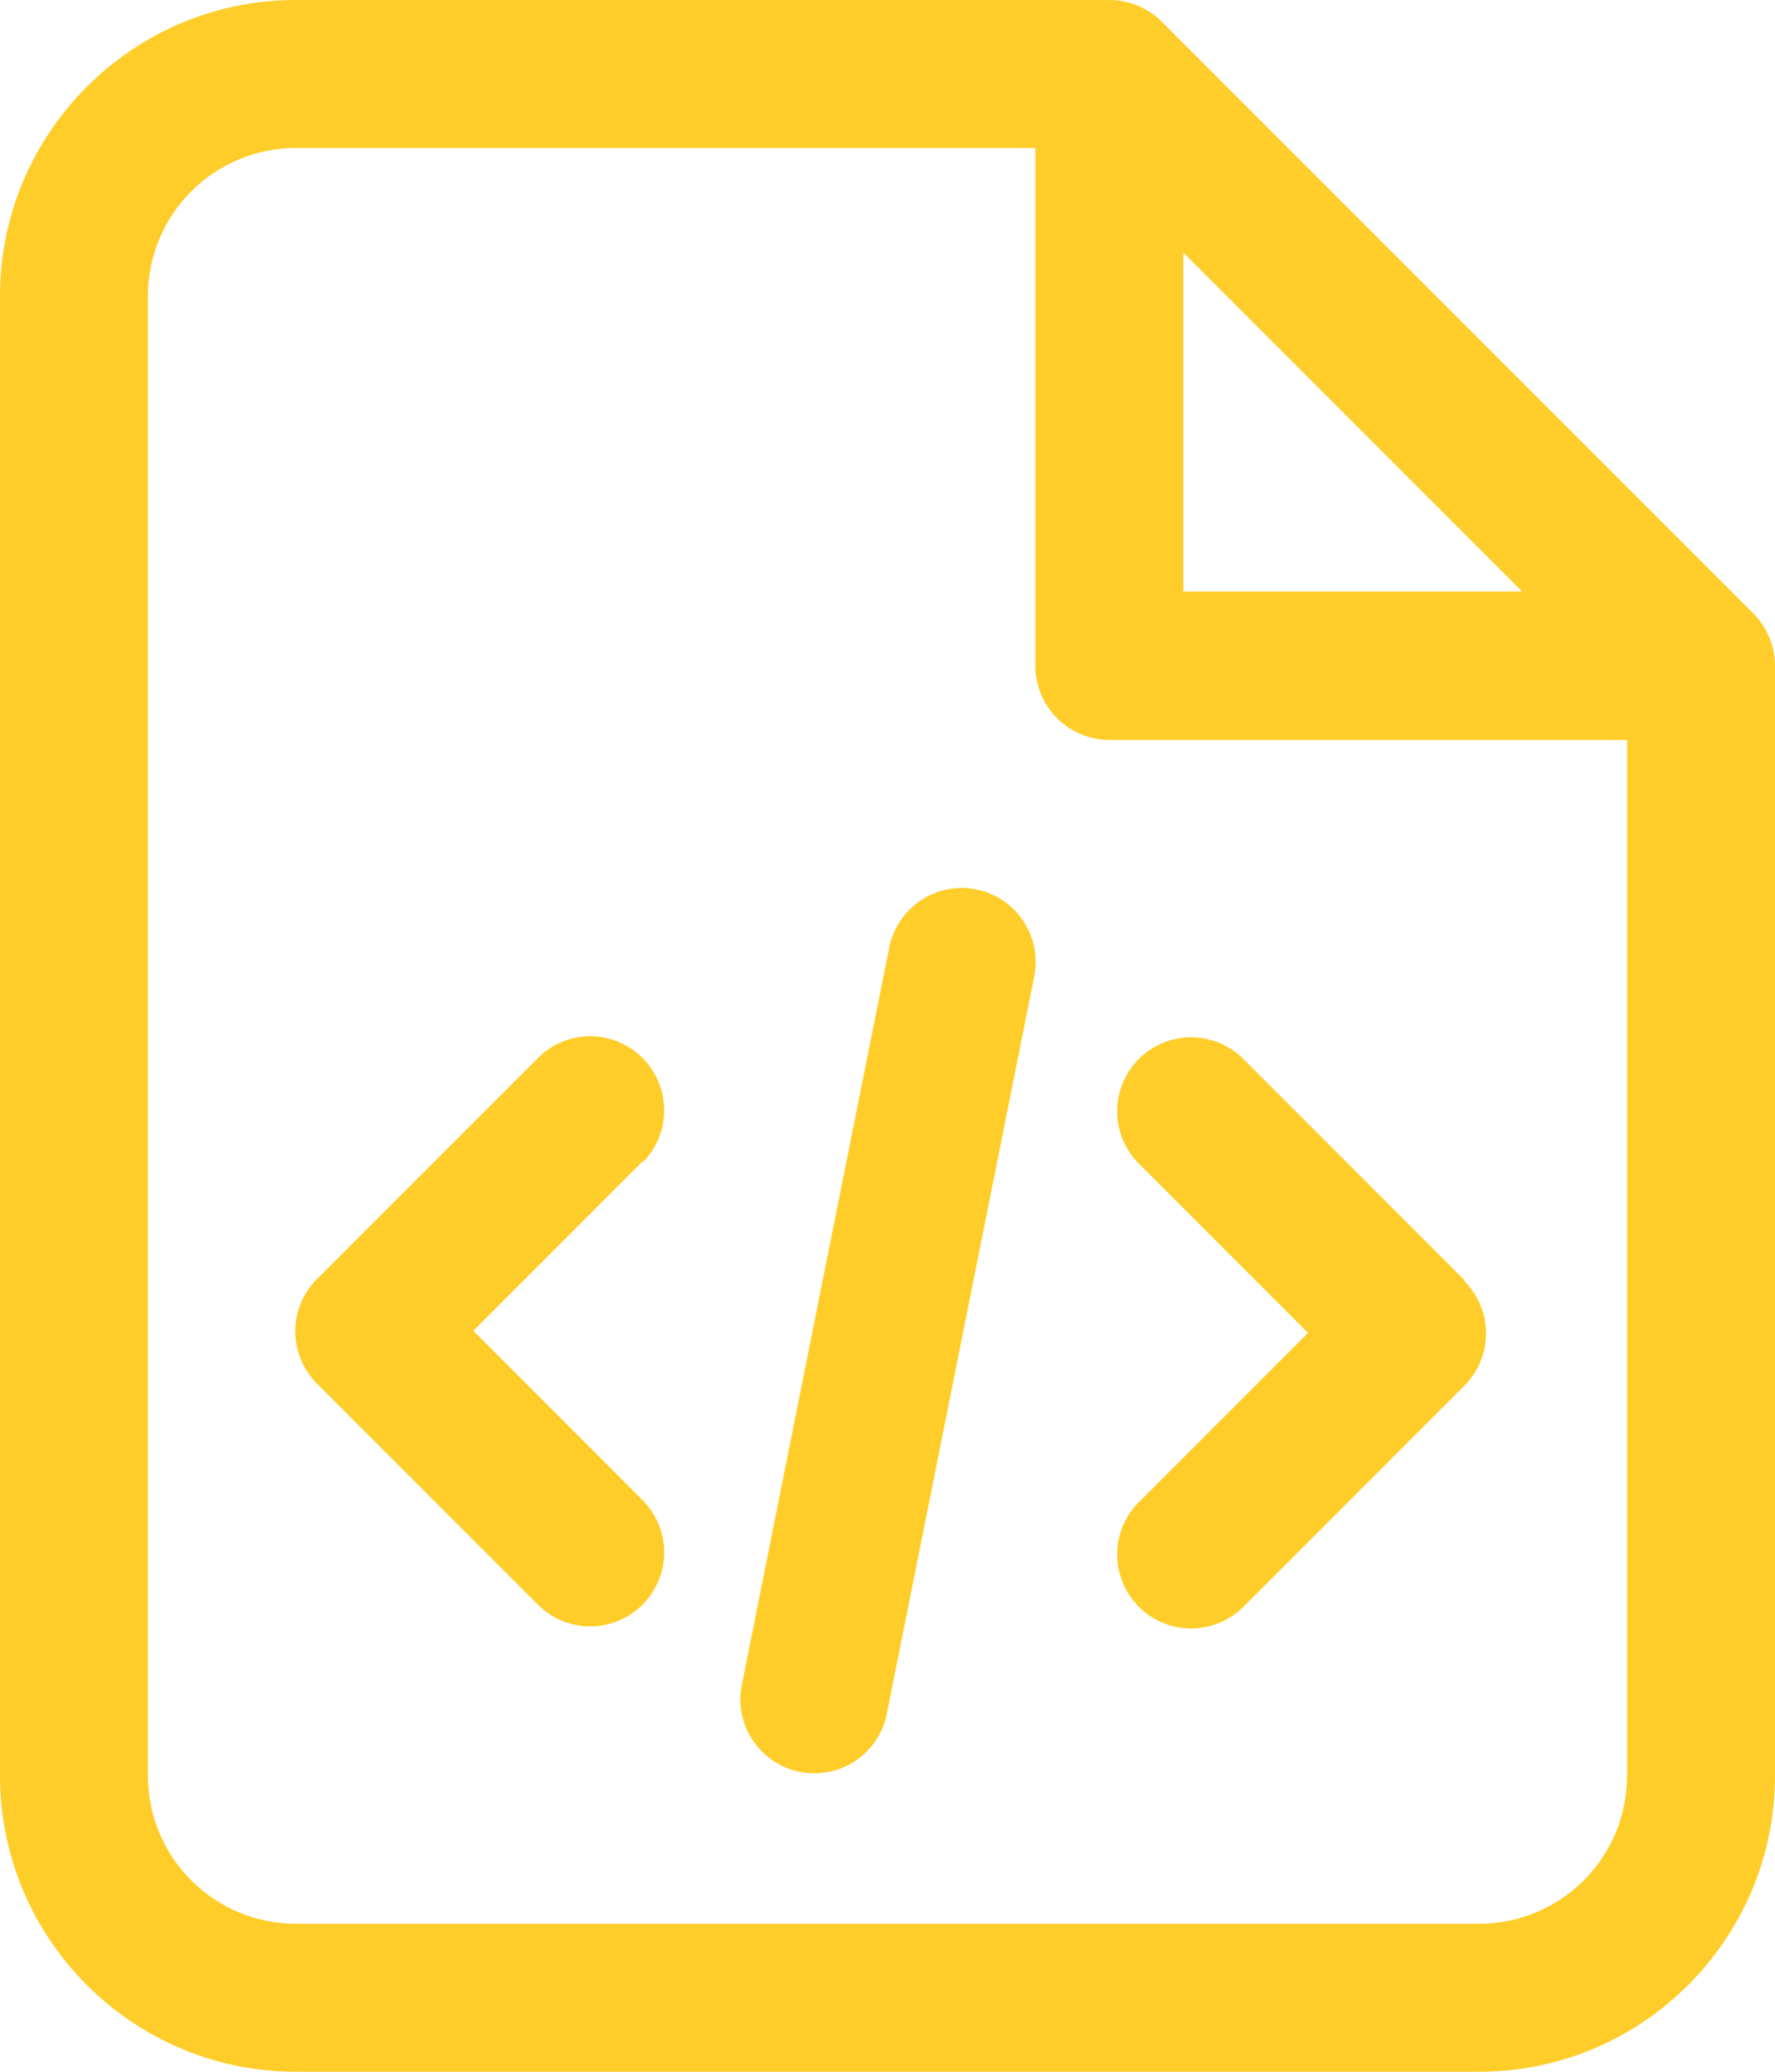 <svg width="24" height="28" viewBox="0 0 24 28" fill="none" xmlns="http://www.w3.org/2000/svg">
<g clip-path="url(#clip0_943_45)">
<path d="M8.7 15.7C8.882 15.511 8.983 15.259 8.981 14.997C8.978 14.734 8.873 14.484 8.688 14.298C8.502 14.113 8.252 14.008 7.989 14.005C7.727 14.003 7.475 14.104 7.286 14.286L4.286 17.286C4.098 17.474 3.993 17.728 3.993 17.993C3.993 18.258 4.098 18.512 4.286 18.7L7.286 21.7C7.475 21.882 7.727 21.983 7.989 21.981C8.252 21.978 8.502 21.873 8.688 21.688C8.873 21.502 8.978 21.252 8.981 20.989C8.983 20.727 8.882 20.475 8.7 20.286L6.4 17.986L8.7 15.686V15.7ZM13.2 12.02C13.46 12.072 13.688 12.225 13.835 12.446C13.982 12.666 14.036 12.936 13.984 13.196L11.984 23.196C11.924 23.448 11.769 23.668 11.551 23.808C11.333 23.948 11.069 23.998 10.815 23.947C10.56 23.896 10.336 23.748 10.188 23.535C10.041 23.322 9.982 23.06 10.024 22.804L12.024 12.804C12.076 12.544 12.229 12.316 12.45 12.169C12.67 12.022 12.94 11.968 13.2 12.02ZM19.8 17.3L16.8 14.3C16.611 14.118 16.359 14.017 16.096 14.019C15.834 14.022 15.584 14.127 15.398 14.312C15.213 14.498 15.108 14.748 15.105 15.011C15.103 15.273 15.204 15.525 15.386 15.714L17.686 18.014L15.386 20.314C15.204 20.503 15.103 20.755 15.105 21.017C15.108 21.28 15.213 21.53 15.398 21.716C15.584 21.901 15.834 22.006 16.096 22.009C16.359 22.011 16.611 21.91 16.8 21.728L19.8 18.728C19.987 18.541 20.093 18.286 20.093 18.021C20.093 17.756 19.987 17.502 19.8 17.314V17.3Z" fill="#FFCD29"/>
<path fill-rule="evenodd" clip-rule="evenodd" d="M0 4C0 1.8 1.79 0 4 0H15C15.266 0 15.52 0.106 15.708 0.292L23.708 8.292C23.801 8.385 23.874 8.495 23.924 8.617C23.975 8.738 24 8.869 24 9V24C24 26.2 22.21 28 20 28H4C1.8 28 0 26.21 0 24V4ZM4 2C3.47 2 2.961 2.211 2.586 2.586C2.211 2.961 2 3.47 2 4V24C2 24.53 2.211 25.039 2.586 25.414C2.961 25.789 3.47 26 4 26H20C20.53 26 21.039 25.789 21.414 25.414C21.789 25.039 22 24.53 22 24V10H15C14.735 10 14.48 9.895 14.293 9.707C14.105 9.52 14 9.265 14 9V2H4ZM16 3.414L20.58 7.994H16V3.414Z" fill="#FFCD29"/>
</g>
<defs>
<clipPath id="clip0_943_45">
<rect width="24" height="28" fill="white"/>
</clipPath>
</defs>
</svg>
